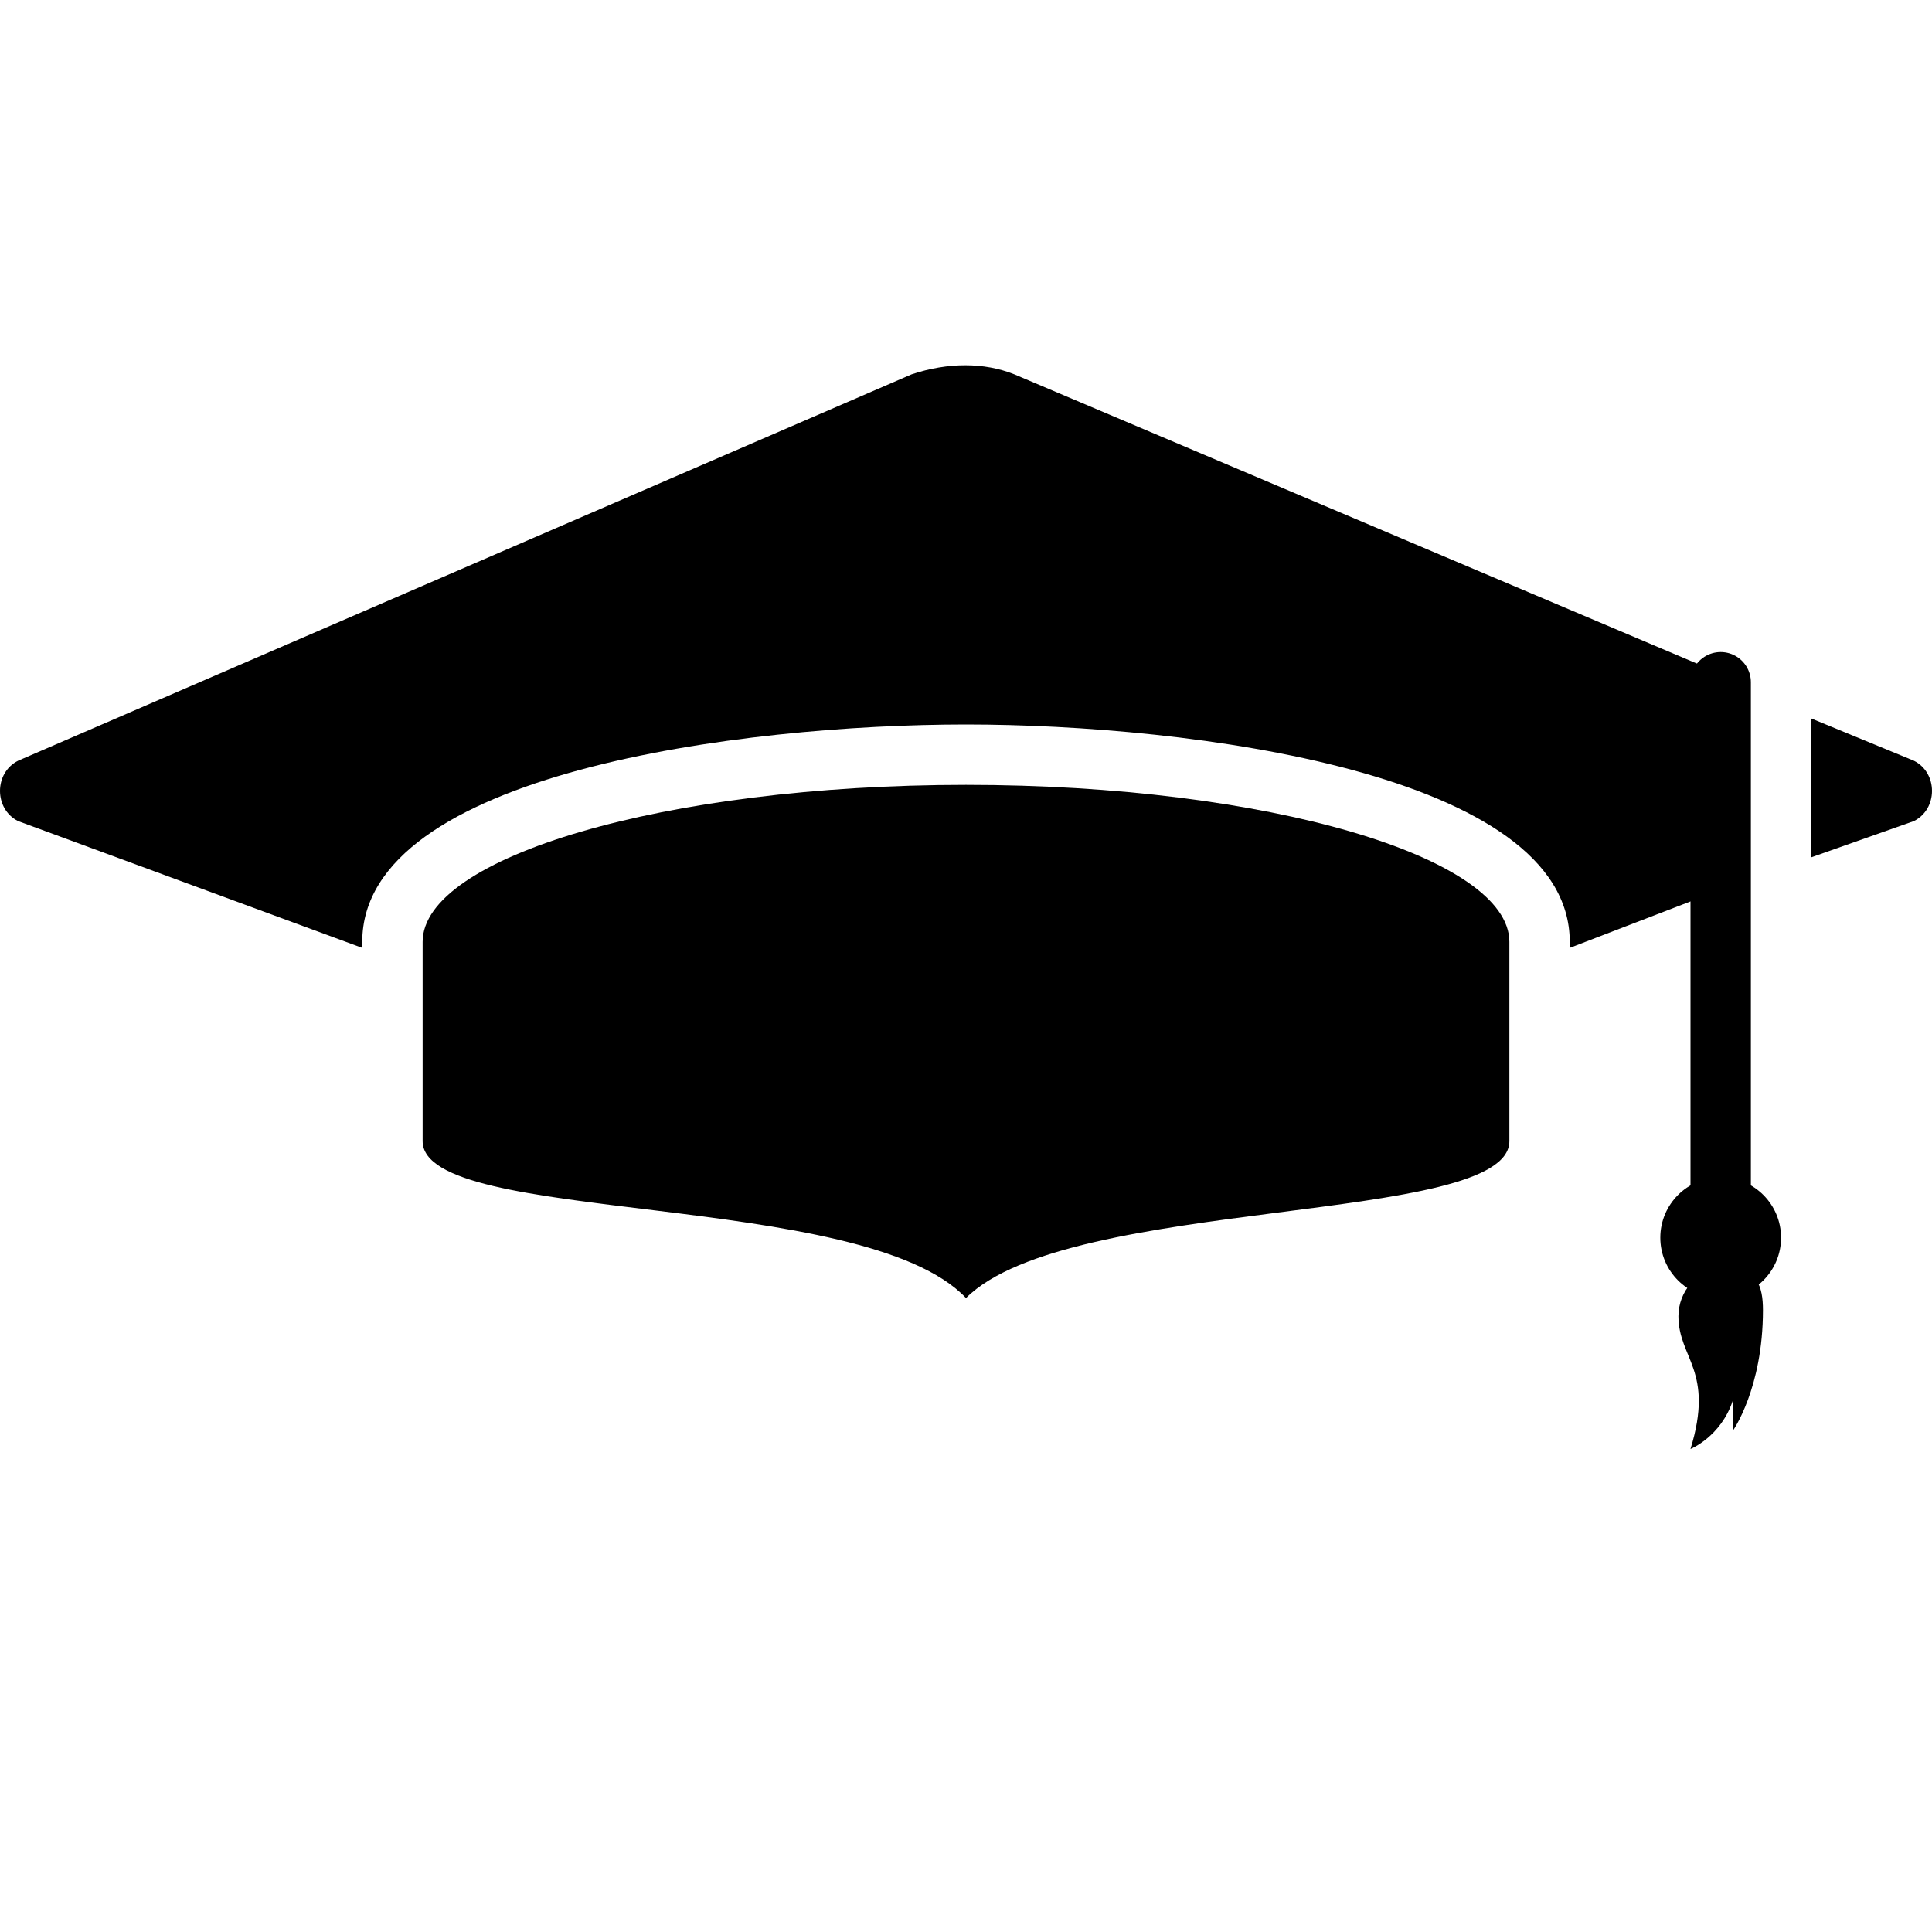 <?xml version="1.0" encoding="utf-8"?>
<!-- Generator: Adobe Illustrator 18.1.1, SVG Export Plug-In . SVG Version: 6.00 Build 0)  -->
<svg version="1.1" id="Layer_1" xmlns="http://www.w3.org/2000/svg" xmlns:xlink="http://www.w3.org/1999/xlink" x="0px" y="0px"
	 viewBox="0 0 32 32" enable-background="new 0 0 32 32" xml:space="preserve">
<line fill="none" stroke="#000000" stroke-linecap="round" stroke-miterlimit="10" x1="28.5" y1="11.3" x2="28.5" y2="20.5"/>
<circle cx="28.5" cy="20.5" r="1"/>
<path d="M29.2,21.7c0,1.3-0.5,2-0.5,2l0-0.5C28.5,23.8,28,24,28,24c0.4-1.3-0.2-1.5-0.2-2.2c0-0.4,0.3-0.8,0.8-0.8
	S29.2,21.3,29.2,21.7z"/>
<g>
	<path d="M25,15.6c0-1.4-4-2.6-9-2.6s-9,1.2-9,2.6c0,0.6,0,2.7,0,3.3c0,1.4,7.3,0.8,9,2.6c1.7-1.7,9-1.2,9-2.6
		C25,18.3,25,16.1,25,15.6z"/>
</g>
<path d="M31.7,12.6L30,11.9v2.3l1.7-0.6C32.1,13.4,32.1,12.8,31.7,12.6z"/>
<path d="M28.6,14.7v-3.5L16.8,6.2c-0.5-0.2-1.1-0.2-1.7,0L0.3,12.6c-0.4,0.2-0.4,0.8,0,1L6,15.7v-0.1c0-2.8,6.3-3.6,10-3.6
	s10,0.8,10,3.6v0.1L28.6,14.7z"/>
</svg>
